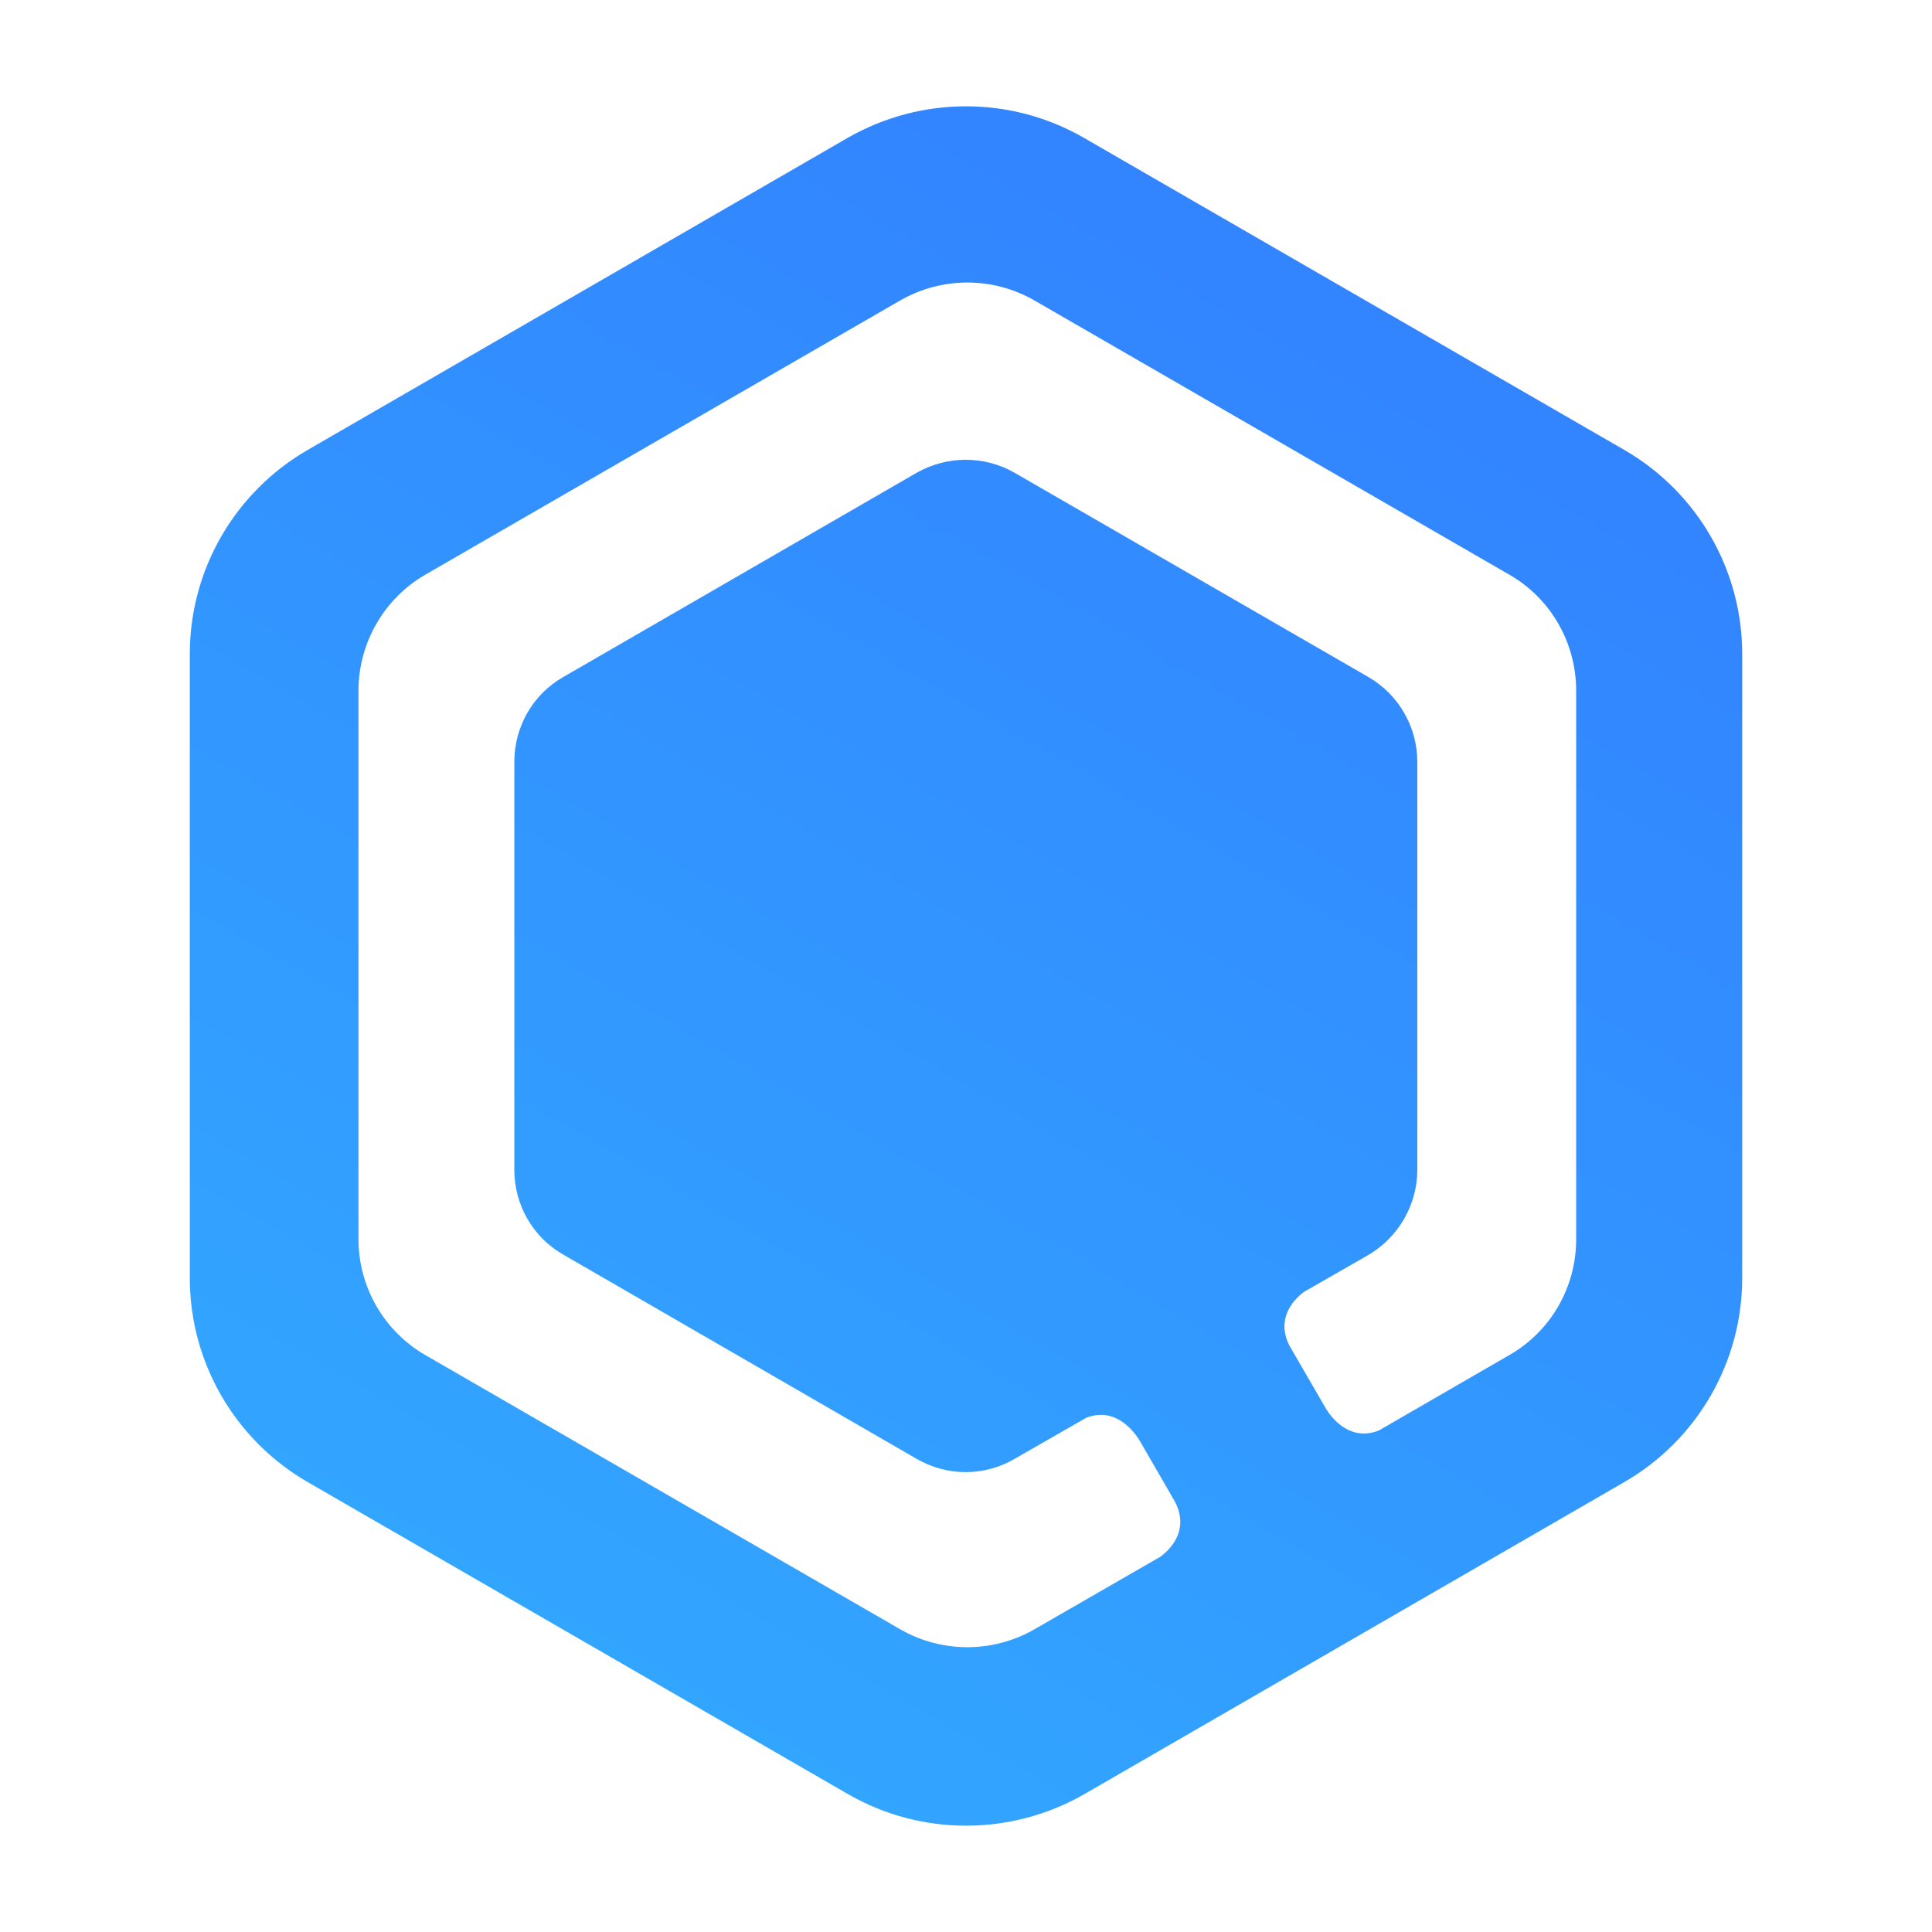 <svg version="1.2" xmlns="http://www.w3.org/2000/svg" viewBox="0 0 512 512" width="512" height="512">
	<path fill="url(#paint1_linear)" fill-rule="evenodd" d="m224.7 36.5c19.4-11.1 43.2-11.1 62.5 0l143.2 82.7c19.4 11.2 31.3 31.8 31.3 54.1v165.4c0 22.3-11.9 42.9-31.3 54.1l-143.1 82.7c-19.4 11.1-43.2 11.1-62.5 0l-143.2-82.7c-19.4-11.2-31.3-31.8-31.3-54.1v-165.4c0-22.3 11.9-42.9 31.3-54.1zm-112 115.8c-10.9 6.3-17.7 18.1-17.7 30.7v145.4c0 12.7 6.8 24.4 17.7 30.7l125.9 72.7c11 6.3 24.5 6.3 35.5 0l33.5-19.3c3-2.3 7.3-7.1 4-14.1l-1.3-2.3q0 0 0 0 0 0 0 0l-8.5-14.7c-1.8-2.7-6.5-8.5-13.9-5.7l-19 10.9c-8 4.7-17.9 4.7-26 0l-93.6-54.1c-8.1-4.6-13-13.2-13-22.5v-108.1c0-9.3 4.9-17.9 13-22.5l93.6-54.1c8.1-4.6 18-4.6 26 0l93.7 54.1c8 4.6 13 13.2 13 22.5v108.1c0 9.3-5 17.9-13 22.6l-17.1 9.8c-3 2.3-7.2 7.1-3.9 14l9.9 17.1c1.7 2.7 6.5 8.5 13.9 5.6l34.6-20c11-6.3 17.7-18 17.7-30.7v-145.4c0-12.6-6.7-24.4-17.7-30.7l-125.9-72.7c-11-6.3-24.5-6.3-35.5 0z"/>

	<defs>
		<linearGradient id="paint1_linear" x1="80%" y1="0%" x2="20%" y2="100%">
			<stop stop-color="#3280FF"/>
			<stop offset="1" stop-color="#32AFFF"/>
		</linearGradient>
	</defs>

</svg>